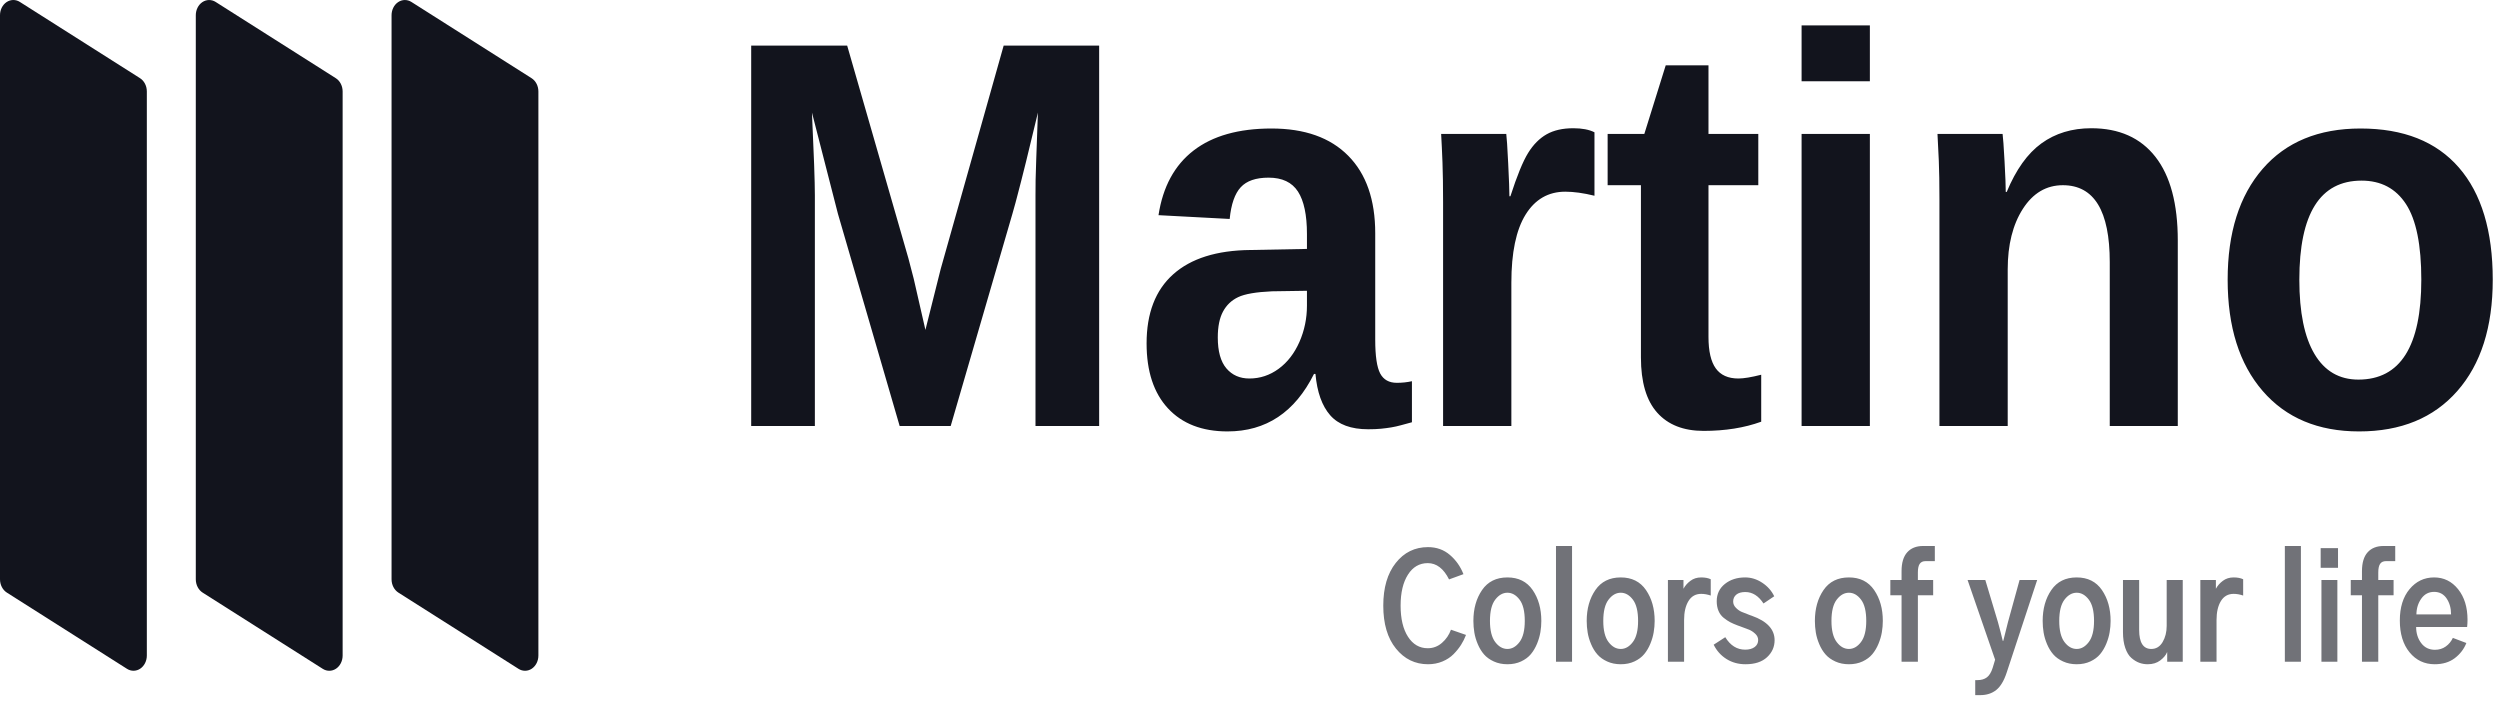<svg width="132" height="37" viewBox="0 0 132 37" fill="none" xmlns="http://www.w3.org/2000/svg">
<path d="M43.025 22.494V10.32C43.025 9.608 42.973 8.149 42.871 5.944L44.243 11.29L47.502 22.494H50.196L53.455 11.29C53.503 11.122 53.556 10.933 53.614 10.722L53.684 10.458C53.964 9.409 54.337 7.904 54.802 5.944C54.725 8.035 54.684 9.218 54.68 9.494C54.676 9.769 54.674 10.045 54.674 10.32V22.494H58.035V2.409H52.993L49.67 14.198L48.862 17.419L48.246 14.725L47.964 13.642L44.731 2.409H39.663V22.494H43.025ZM64.812 22.779C66.848 22.779 68.37 21.767 69.379 19.743H69.456C69.542 20.703 69.801 21.43 70.233 21.924C70.665 22.418 71.334 22.665 72.24 22.665C72.497 22.665 72.722 22.656 72.914 22.637C73.106 22.618 73.288 22.594 73.459 22.566C73.63 22.537 73.801 22.499 73.972 22.452C74.143 22.404 74.336 22.352 74.55 22.295V20.128C74.293 20.185 74.028 20.213 73.754 20.213C73.344 20.213 73.051 20.05 72.875 19.722C72.7 19.394 72.612 18.797 72.612 17.933V12.316C72.612 10.549 72.138 9.185 71.188 8.225C70.239 7.265 68.888 6.785 67.134 6.785C65.398 6.785 64.027 7.173 63.022 7.947C62.017 8.722 61.399 9.86 61.169 11.361L64.927 11.561C65.004 10.781 65.199 10.223 65.511 9.886C65.823 9.548 66.313 9.38 66.98 9.38C67.699 9.38 68.216 9.624 68.533 10.114C68.849 10.603 69.007 11.352 69.007 12.359V13.143L66.018 13.2C64.239 13.219 62.881 13.647 61.945 14.483C61.008 15.319 60.54 16.536 60.54 18.132C60.54 19.605 60.916 20.748 61.669 21.561C62.422 22.373 63.469 22.779 64.812 22.779ZM65.967 19.985C65.462 19.985 65.058 19.807 64.754 19.451C64.451 19.095 64.299 18.55 64.299 17.819C64.299 17.248 64.391 16.792 64.575 16.45C64.759 16.108 65.026 15.854 65.377 15.688C65.727 15.521 66.322 15.419 67.16 15.381L69.007 15.353V16.137C69.007 16.811 68.875 17.45 68.61 18.054C68.344 18.657 67.979 19.13 67.513 19.472C67.046 19.814 66.531 19.985 65.967 19.985ZM79.8 22.494V14.925C79.8 13.338 80.05 12.14 80.55 11.333C81.051 10.525 81.75 10.121 82.648 10.121C83.093 10.121 83.606 10.192 84.188 10.335V6.985C83.905 6.842 83.533 6.771 83.071 6.771C82.507 6.771 82.037 6.878 81.66 7.092C81.284 7.306 80.959 7.633 80.685 8.075C80.411 8.517 80.099 9.28 79.749 10.363H79.697C79.697 10.078 79.676 9.501 79.633 8.631C79.59 7.762 79.556 7.241 79.531 7.07H76.092C76.118 7.508 76.141 8.009 76.163 8.574C76.184 9.14 76.195 9.845 76.195 10.691V22.494H79.8ZM89.951 22.751C91.088 22.751 92.102 22.589 92.992 22.266V19.786C92.47 19.919 92.068 19.985 91.786 19.985C91.247 19.985 90.849 19.807 90.593 19.451C90.336 19.095 90.208 18.541 90.208 17.79V9.779H92.838V7.07H90.208V3.45H87.95L86.821 7.07H84.883V9.779H86.641V18.874C86.641 20.175 86.927 21.147 87.501 21.789C88.074 22.43 88.89 22.751 89.951 22.751ZM98.729 4.291V1.34H95.124V4.291H98.729ZM98.729 22.494V7.07H95.124V22.494H98.729ZM106.007 22.494V14.226C106.007 12.925 106.274 11.858 106.808 11.026C107.343 10.195 108.047 9.779 108.919 9.779C110.57 9.779 111.395 11.133 111.395 13.841V22.494H114.987V12.701C114.987 10.762 114.594 9.289 113.807 8.282C113.02 7.275 111.891 6.771 110.42 6.771C109.402 6.771 108.525 7.037 107.79 7.569C107.054 8.101 106.443 8.957 105.955 10.135H105.904C105.904 9.841 105.883 9.301 105.84 8.517C105.797 7.733 105.763 7.251 105.737 7.07H102.299C102.325 7.489 102.348 7.961 102.369 8.489C102.391 9.016 102.402 9.693 102.402 10.52V22.494H106.007ZM124.561 22.779C126.768 22.779 128.495 22.069 129.744 20.648C130.993 19.228 131.617 17.267 131.617 14.768C131.617 12.193 131.021 10.218 129.828 8.845C128.634 7.472 126.905 6.785 124.638 6.785C122.423 6.785 120.699 7.496 119.468 8.916C118.236 10.337 117.62 12.288 117.62 14.768C117.62 17.258 118.236 19.216 119.468 20.641C120.699 22.067 122.397 22.779 124.561 22.779ZM124.523 20.043C123.513 20.043 122.741 19.593 122.207 18.695C121.672 17.797 121.405 16.488 121.405 14.768C121.405 11.28 122.5 9.537 124.689 9.537C125.716 9.537 126.498 9.95 127.037 10.777C127.576 11.604 127.845 12.934 127.845 14.768C127.845 18.284 126.738 20.043 124.523 20.043Z" fill="#12141D"/>
<path opacity="0.596" d="M75.399 35.072C75.673 35.072 75.927 35.024 76.16 34.926C76.393 34.829 76.589 34.7 76.749 34.538C76.908 34.376 77.04 34.211 77.146 34.044C77.251 33.877 77.338 33.704 77.405 33.524L76.611 33.248C76.512 33.522 76.354 33.754 76.136 33.943C75.919 34.133 75.668 34.227 75.386 34.227C74.951 34.227 74.603 34.025 74.343 33.622C74.082 33.218 73.952 32.669 73.952 31.976C73.952 31.293 74.081 30.749 74.339 30.342C74.597 29.936 74.946 29.733 75.386 29.733C75.848 29.733 76.223 30.02 76.51 30.593L77.27 30.316C77.113 29.912 76.874 29.573 76.553 29.299C76.233 29.025 75.848 28.888 75.399 28.888C74.704 28.888 74.136 29.166 73.697 29.722C73.257 30.278 73.037 31.029 73.037 31.976C73.037 32.939 73.26 33.695 73.707 34.246C74.153 34.797 74.717 35.072 75.399 35.072ZM79.592 35.072C79.862 35.072 80.103 35.023 80.316 34.923C80.529 34.823 80.701 34.695 80.831 34.538C80.961 34.381 81.068 34.199 81.154 33.992C81.239 33.785 81.298 33.582 81.332 33.382C81.366 33.183 81.382 32.983 81.382 32.784C81.382 32.141 81.23 31.598 80.925 31.154C80.62 30.71 80.175 30.488 79.592 30.488C79.004 30.488 78.558 30.71 78.253 31.154C77.948 31.598 77.795 32.141 77.795 32.784C77.795 32.993 77.812 33.199 77.846 33.401C77.879 33.603 77.94 33.807 78.028 34.014C78.115 34.221 78.225 34.401 78.357 34.553C78.49 34.705 78.662 34.829 78.876 34.926C79.089 35.024 79.328 35.072 79.592 35.072ZM79.592 34.265C79.346 34.265 79.13 34.142 78.946 33.898C78.762 33.654 78.67 33.283 78.67 32.784C78.67 32.276 78.763 31.9 78.95 31.659C79.136 31.417 79.35 31.296 79.592 31.296C79.835 31.296 80.048 31.417 80.232 31.659C80.416 31.9 80.508 32.276 80.508 32.784C80.508 33.283 80.416 33.654 80.232 33.898C80.048 34.142 79.835 34.265 79.592 34.265ZM83.004 34.938V28.828H82.156V34.938H83.004ZM85.576 35.072C85.845 35.072 86.086 35.023 86.299 34.923C86.512 34.823 86.684 34.695 86.814 34.538C86.944 34.381 87.052 34.199 87.137 33.992C87.222 33.785 87.282 33.582 87.315 33.382C87.349 33.183 87.366 32.983 87.366 32.784C87.366 32.141 87.213 31.598 86.908 31.154C86.603 30.71 86.159 30.488 85.576 30.488C84.988 30.488 84.541 30.71 84.236 31.154C83.931 31.598 83.778 32.141 83.778 32.784C83.778 32.993 83.795 33.199 83.829 33.401C83.863 33.603 83.923 33.807 84.011 34.014C84.098 34.221 84.208 34.401 84.341 34.553C84.473 34.705 84.646 34.829 84.859 34.926C85.072 35.024 85.311 35.072 85.576 35.072ZM85.576 34.265C85.329 34.265 85.113 34.142 84.929 33.898C84.745 33.654 84.653 33.283 84.653 32.784C84.653 32.276 84.746 31.9 84.933 31.659C85.119 31.417 85.333 31.296 85.576 31.296C85.818 31.296 86.031 31.417 86.215 31.659C86.399 31.9 86.491 32.276 86.491 32.784C86.491 33.283 86.399 33.654 86.215 33.898C86.031 34.142 85.818 34.265 85.576 34.265ZM88.92 34.938V32.739C88.92 32.32 88.998 31.985 89.153 31.733C89.307 31.482 89.531 31.356 89.822 31.356C89.988 31.356 90.156 31.386 90.327 31.445V30.585C90.197 30.521 90.029 30.488 89.822 30.488C89.602 30.488 89.413 30.548 89.254 30.668C89.094 30.787 88.972 30.927 88.887 31.087V30.623H88.066V34.938H88.92ZM92.164 35.072C92.653 35.072 93.031 34.949 93.298 34.702C93.565 34.455 93.699 34.155 93.699 33.801C93.699 33.228 93.299 32.799 92.501 32.515C92.478 32.505 92.443 32.492 92.393 32.477C92.205 32.408 92.059 32.35 91.956 32.305C91.853 32.261 91.753 32.19 91.656 32.092C91.56 31.995 91.511 31.884 91.511 31.759C91.511 31.61 91.567 31.489 91.676 31.397C91.786 31.305 91.945 31.259 92.151 31.259C92.528 31.259 92.849 31.46 93.113 31.864L93.679 31.483C93.54 31.194 93.329 30.956 93.046 30.769C92.763 30.582 92.463 30.488 92.144 30.488C91.718 30.488 91.361 30.603 91.074 30.832C90.787 31.062 90.643 31.366 90.643 31.745C90.643 31.939 90.675 32.11 90.738 32.257C90.8 32.404 90.892 32.526 91.013 32.623C91.135 32.721 91.25 32.798 91.36 32.855C91.47 32.912 91.606 32.971 91.767 33.031C91.785 33.036 91.814 33.046 91.855 33.061C92.079 33.141 92.247 33.204 92.36 33.251C92.472 33.299 92.578 33.37 92.679 33.465C92.78 33.559 92.831 33.669 92.831 33.794C92.831 33.948 92.769 34.072 92.646 34.164C92.522 34.256 92.355 34.302 92.144 34.302C91.713 34.302 91.364 34.083 91.094 33.644L90.482 34.04C90.639 34.359 90.864 34.611 91.158 34.796C91.452 34.98 91.787 35.072 92.164 35.072ZM97.623 35.072C97.892 35.072 98.133 35.023 98.346 34.923C98.559 34.823 98.731 34.695 98.861 34.538C98.991 34.381 99.099 34.199 99.184 33.992C99.269 33.785 99.329 33.582 99.362 33.382C99.396 33.183 99.413 32.983 99.413 32.784C99.413 32.141 99.26 31.598 98.955 31.154C98.65 30.71 98.206 30.488 97.623 30.488C97.035 30.488 96.588 30.71 96.283 31.154C95.978 31.598 95.826 32.141 95.826 32.784C95.826 32.993 95.843 33.199 95.876 33.401C95.91 33.603 95.97 33.807 96.058 34.014C96.145 34.221 96.255 34.401 96.388 34.553C96.52 34.705 96.693 34.829 96.906 34.926C97.119 35.024 97.358 35.072 97.623 35.072ZM97.623 34.265C97.376 34.265 97.16 34.142 96.977 33.898C96.793 33.654 96.701 33.283 96.701 32.784C96.701 32.276 96.794 31.9 96.98 31.659C97.166 31.417 97.38 31.296 97.623 31.296C97.865 31.296 98.078 31.417 98.262 31.659C98.446 31.9 98.538 32.276 98.538 32.784C98.538 33.283 98.446 33.654 98.262 33.898C98.078 34.142 97.865 34.265 97.623 34.265ZM101.264 34.938V31.43H102.071V30.623H101.264V30.227C101.264 30.017 101.296 29.865 101.361 29.77C101.426 29.676 101.528 29.628 101.667 29.628H102.159V28.828H101.546C101.183 28.828 100.901 28.939 100.702 29.161C100.502 29.383 100.402 29.715 100.402 30.159V30.623H99.81V31.43H100.402V34.938H101.264ZM104.555 36.703C104.891 36.703 105.173 36.613 105.399 36.433C105.626 36.254 105.811 35.945 105.955 35.506L107.563 30.623H106.634L106.022 32.844C105.878 33.417 105.795 33.749 105.773 33.838H105.746C105.688 33.584 105.602 33.253 105.49 32.844L104.824 30.623H103.888L105.342 34.833L105.214 35.259C105.138 35.499 105.036 35.667 104.908 35.764C104.78 35.861 104.615 35.91 104.413 35.91H104.292V36.703H104.555ZM109.65 35.072C109.919 35.072 110.16 35.023 110.373 34.923C110.586 34.823 110.758 34.695 110.888 34.538C111.018 34.381 111.126 34.199 111.211 33.992C111.296 33.785 111.356 33.582 111.389 33.382C111.423 33.183 111.44 32.983 111.44 32.784C111.44 32.141 111.287 31.598 110.982 31.154C110.677 30.71 110.233 30.488 109.65 30.488C109.062 30.488 108.615 30.71 108.31 31.154C108.005 31.598 107.853 32.141 107.853 32.784C107.853 32.993 107.869 33.199 107.903 33.401C107.937 33.603 107.997 33.807 108.085 34.014C108.172 34.221 108.282 34.401 108.415 34.553C108.547 34.705 108.72 34.829 108.933 34.926C109.146 35.024 109.385 35.072 109.65 35.072ZM109.65 34.265C109.403 34.265 109.187 34.142 109.003 33.898C108.82 33.654 108.728 33.283 108.728 32.784C108.728 32.276 108.821 31.9 109.007 31.659C109.193 31.417 109.407 31.296 109.65 31.296C109.892 31.296 110.105 31.417 110.289 31.659C110.473 31.9 110.565 32.276 110.565 32.784C110.565 33.283 110.473 33.654 110.289 33.898C110.105 34.142 109.892 34.265 109.65 34.265ZM113.398 35.072C113.663 35.072 113.884 35.005 114.061 34.87C114.238 34.736 114.359 34.591 114.421 34.437H114.428V34.938H115.249V30.623H114.401V33.038C114.401 33.372 114.329 33.66 114.186 33.902C114.042 34.144 113.843 34.265 113.587 34.265C113.161 34.265 112.947 33.928 112.947 33.255V30.623H112.093V33.375C112.093 33.699 112.133 33.978 112.214 34.212C112.295 34.447 112.402 34.622 112.537 34.739C112.671 34.857 112.809 34.941 112.951 34.994C113.092 35.046 113.241 35.072 113.398 35.072ZM117.033 34.938V32.739C117.033 32.32 117.11 31.985 117.265 31.733C117.42 31.482 117.643 31.356 117.935 31.356C118.101 31.356 118.269 31.386 118.439 31.445V30.585C118.309 30.521 118.141 30.488 117.935 30.488C117.715 30.488 117.525 30.548 117.366 30.668C117.207 30.787 117.084 30.927 116.999 31.087V30.623H116.178V34.938H117.033ZM121.488 34.938V28.828H120.64V34.938H121.488ZM123.447 29.98V28.94H122.531V29.98H123.447ZM123.413 34.938V30.623H122.572V34.938H123.413ZM125.573 34.938V31.43H126.381V30.623H125.573V30.227C125.573 30.017 125.606 29.865 125.671 29.77C125.736 29.676 125.838 29.628 125.977 29.628H126.468V28.828H125.856C125.493 28.828 125.211 28.939 125.011 29.161C124.812 29.383 124.712 29.715 124.712 30.159V30.623H124.12V31.43H124.712V34.938H125.573ZM128.555 35.072C128.977 35.072 129.329 34.965 129.612 34.751C129.894 34.536 130.098 34.27 130.224 33.951L129.511 33.681C129.425 33.866 129.301 34.017 129.137 34.134C128.973 34.251 128.784 34.309 128.568 34.309C128.259 34.309 128.015 34.191 127.838 33.954C127.661 33.718 127.572 33.435 127.572 33.106H130.264C130.278 32.981 130.285 32.854 130.285 32.724C130.285 32.061 130.119 31.523 129.787 31.109C129.454 30.695 129.033 30.488 128.521 30.488C128.001 30.488 127.569 30.694 127.226 31.105C126.882 31.517 126.711 32.069 126.711 32.762C126.711 33.465 126.882 34.025 127.226 34.444C127.569 34.863 128.012 35.072 128.555 35.072ZM129.416 32.44H127.586C127.59 32.121 127.677 31.843 127.845 31.606C128.013 31.369 128.239 31.251 128.521 31.251C128.804 31.251 129.024 31.367 129.181 31.599C129.338 31.831 129.416 32.111 129.416 32.44Z" fill="#12141D"/>
<path d="M7.753 4.829L7.753 34.611C7.753 34.897 7.621 35.16 7.406 35.305C7.191 35.449 6.925 35.453 6.707 35.315L0.363 31.29C0.139 31.148 0 30.879 0 30.587L0 0.804C0 0.519 0.132 0.256 0.347 0.111C0.562 -0.033 0.828 -0.037 1.047 0.101L7.39 4.126C7.614 4.267 7.753 4.537 7.753 4.829Z" fill="#12141D"/>
<path d="M18.091 4.83L18.091 34.612C18.091 34.898 17.959 35.161 17.744 35.306C17.529 35.45 17.263 35.454 17.044 35.316L10.701 31.291C10.477 31.149 10.338 30.88 10.338 30.588L10.338 0.805C10.338 0.52 10.47 0.257 10.685 0.112C10.9 -0.032 11.166 -0.036 11.385 0.102L17.728 4.127C17.952 4.268 18.091 4.538 18.091 4.83Z" fill="#12141D"/>
<path d="M28.427 4.83L28.427 34.612C28.427 34.898 28.295 35.161 28.08 35.306C27.865 35.45 27.599 35.454 27.38 35.316L21.037 31.291C20.813 31.149 20.674 30.88 20.674 30.588L20.674 0.805C20.674 0.52 20.806 0.257 21.021 0.112C21.236 -0.032 21.502 -0.036 21.721 0.102L28.064 4.127C28.288 4.268 28.427 4.538 28.427 4.83Z" fill="#12141D"/>
</svg>
